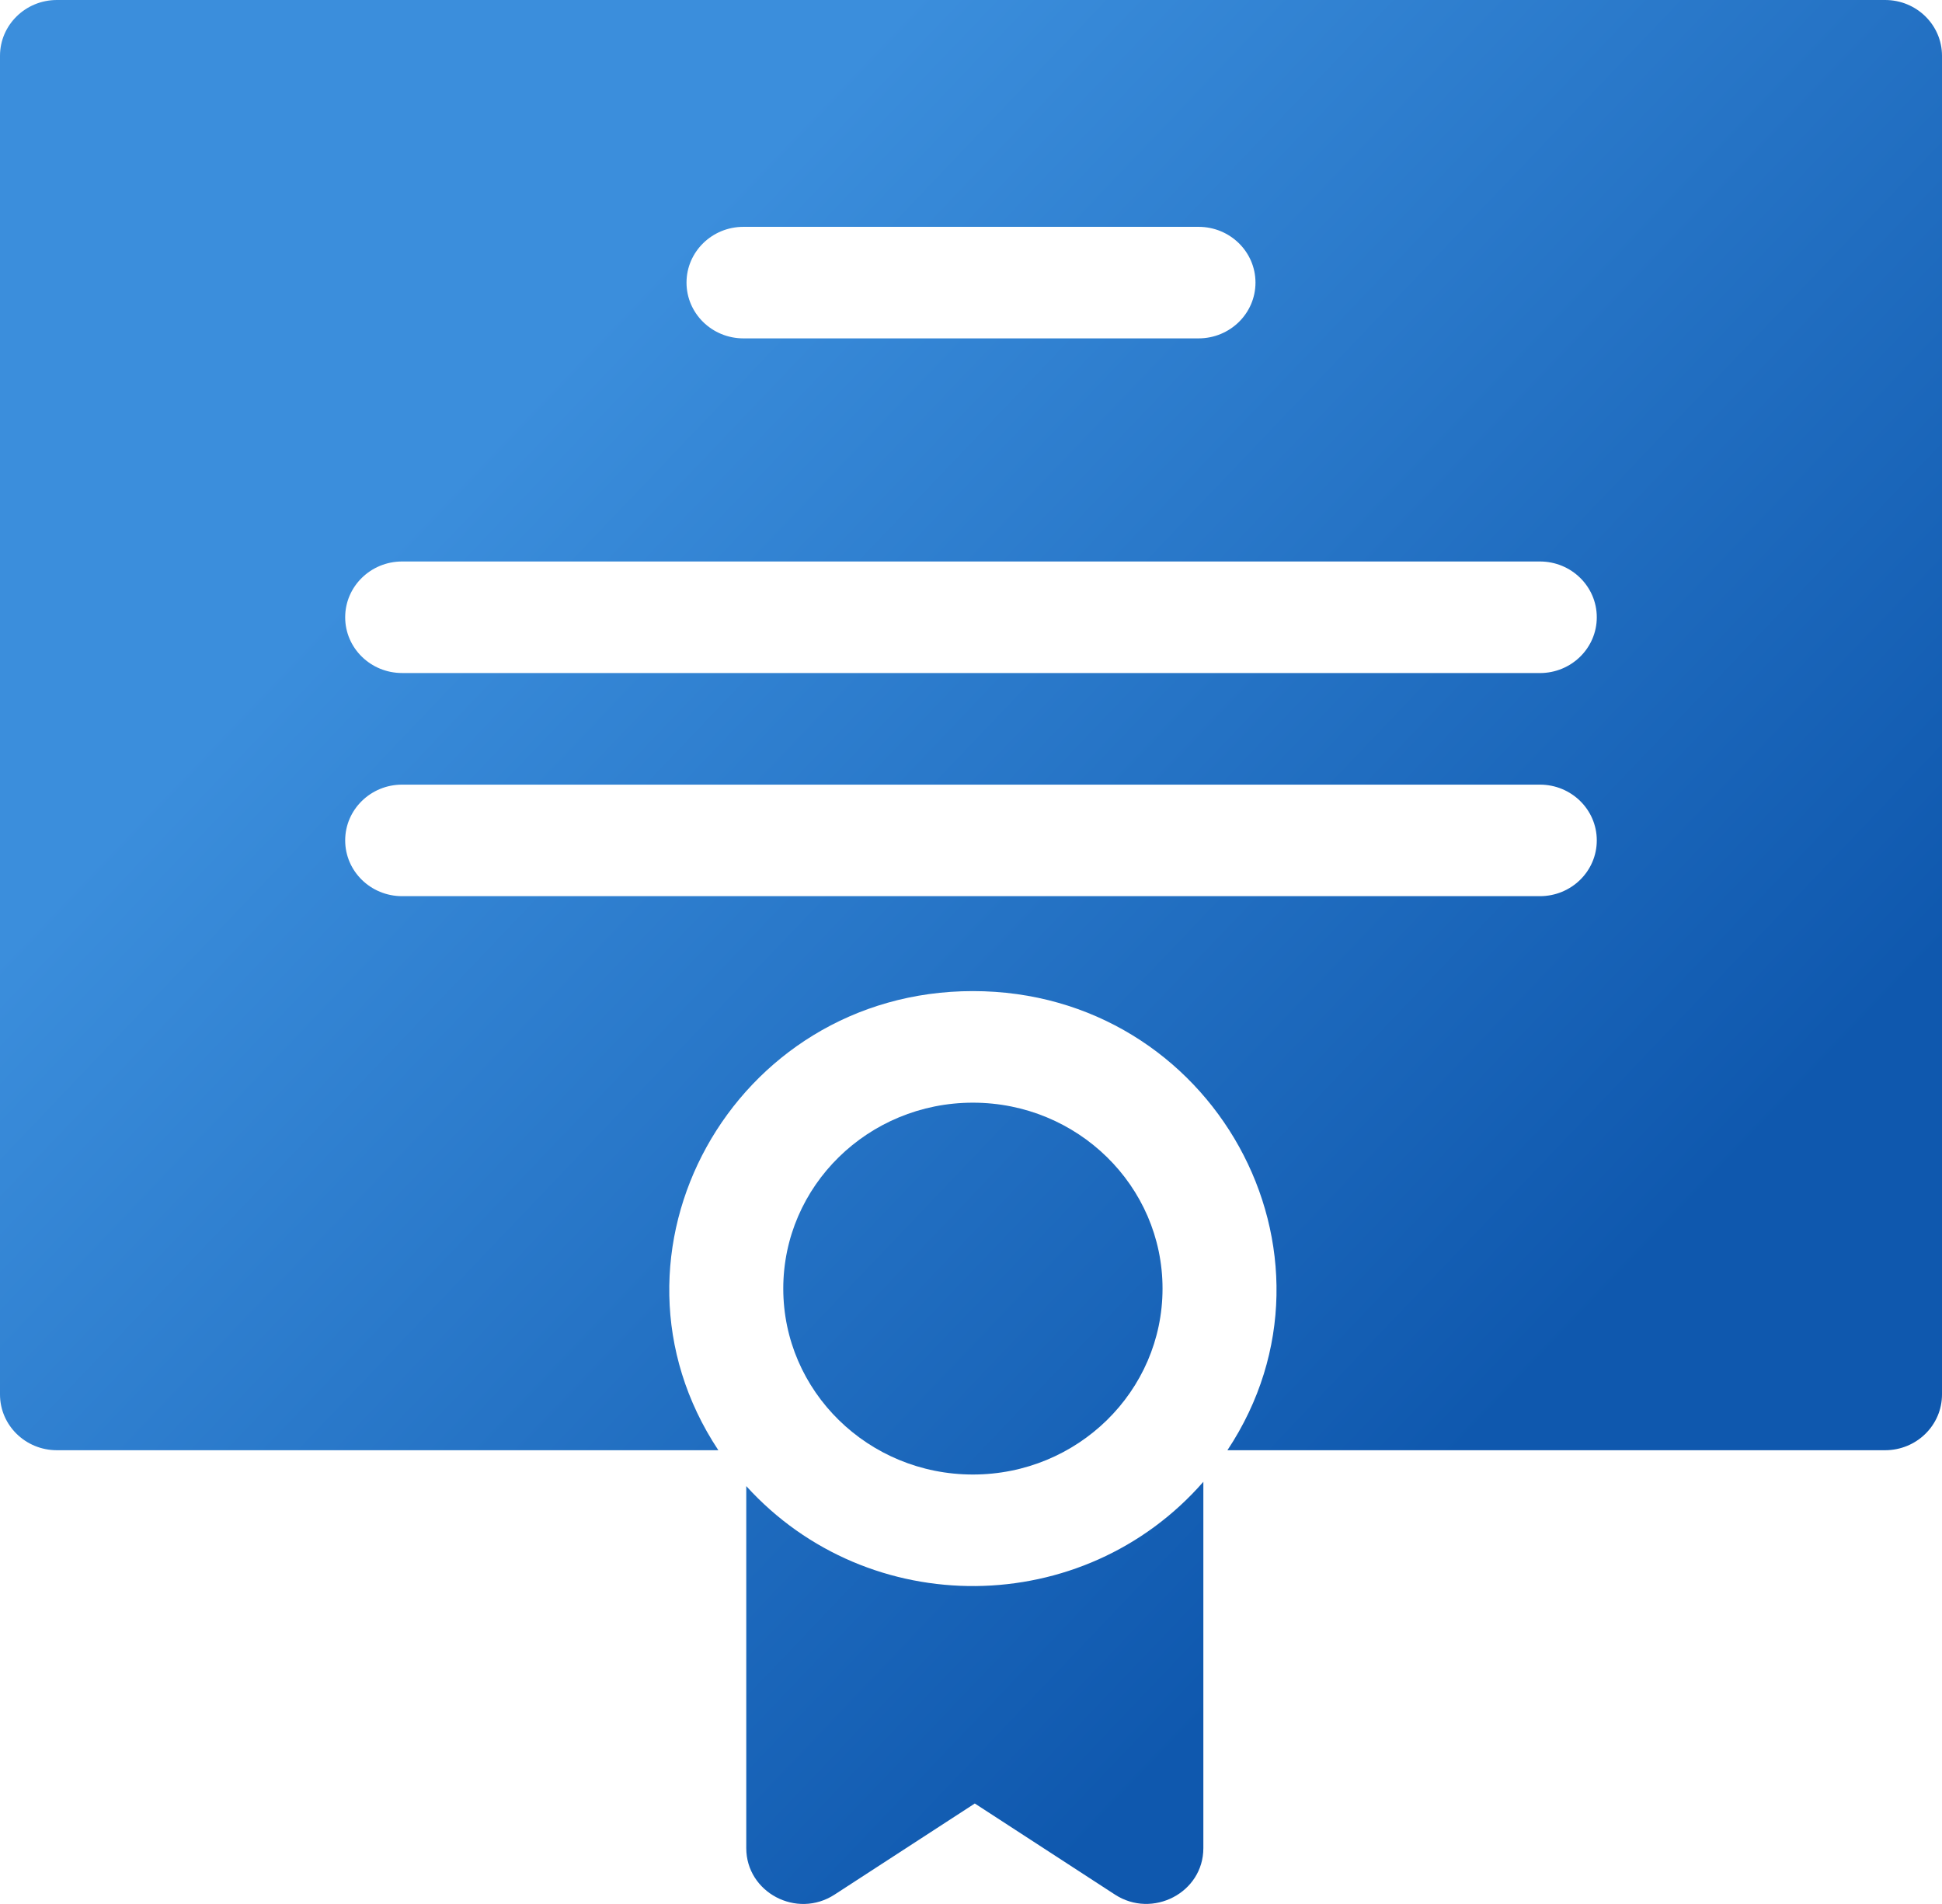 <svg width="51" height="50" fill="none" xmlns="http://www.w3.org/2000/svg"><path d="M25.55 38.722c2.75 0 4.98-2.186 4.98-4.883 0-2.696-2.23-4.882-4.98-4.882-2.75 0-4.98 2.186-4.98 4.882 0 2.697 2.23 4.883 4.98 4.883z" fill="url(#paint0_linear)"/><path d="M49.506 0H1.494C.67 0 0 .656 0 1.465v35.154c0 .81.669 1.465 1.494 1.465h17.371c-3.425-5.166.375-12.057 6.685-12.057s10.11 6.89 6.684 12.057h17.272c.825 0 1.494-.656 1.494-1.465V1.465C51 .655 50.331 0 49.506 0zM19.523 5.957h11.954c.825 0 1.494.655 1.494 1.464 0 .81-.67 1.465-1.494 1.465H19.523c-.825 0-1.494-.656-1.494-1.465s.67-1.464 1.494-1.464zm20.918 17.577H10.56c-.826 0-1.495-.656-1.495-1.465s.67-1.464 1.495-1.464h29.88c.826 0 1.494.655 1.494 1.464 0 .81-.668 1.465-1.494 1.465zm0-5.86H10.56c-.826 0-1.495-.655-1.495-1.464 0-.809.67-1.465 1.495-1.465h29.88c.826 0 1.494.656 1.494 1.465 0 .81-.668 1.465-1.494 1.465z" fill="url(#paint1_linear)"/><path d="M19.598 39.026v9.507c0 1.161 1.323 1.868 2.32 1.22l3.682-2.392 3.682 2.393c.981.638 2.32-.046 2.32-1.221v-9.62c-3.149 3.603-8.784 3.66-12.004.113z" fill="url(#paint2_linear)"/><defs><linearGradient id="paint0_linear" x1="0" y1="25" x2="26.701" y2="50.472" gradientUnits="userSpaceOnUse"><stop stop-color="#3B8EDC"/><stop offset="1" stop-color="#0F58AE"/></linearGradient><linearGradient id="paint1_linear" x1="0" y1="25" x2="26.701" y2="50.472" gradientUnits="userSpaceOnUse"><stop stop-color="#3B8EDC"/><stop offset="1" stop-color="#0F58AE"/></linearGradient><linearGradient id="paint2_linear" x1="0" y1="25" x2="26.701" y2="50.472" gradientUnits="userSpaceOnUse"><stop stop-color="#3B8EDC"/><stop offset="1" stop-color="#0F58AE"/></linearGradient></defs></svg>
